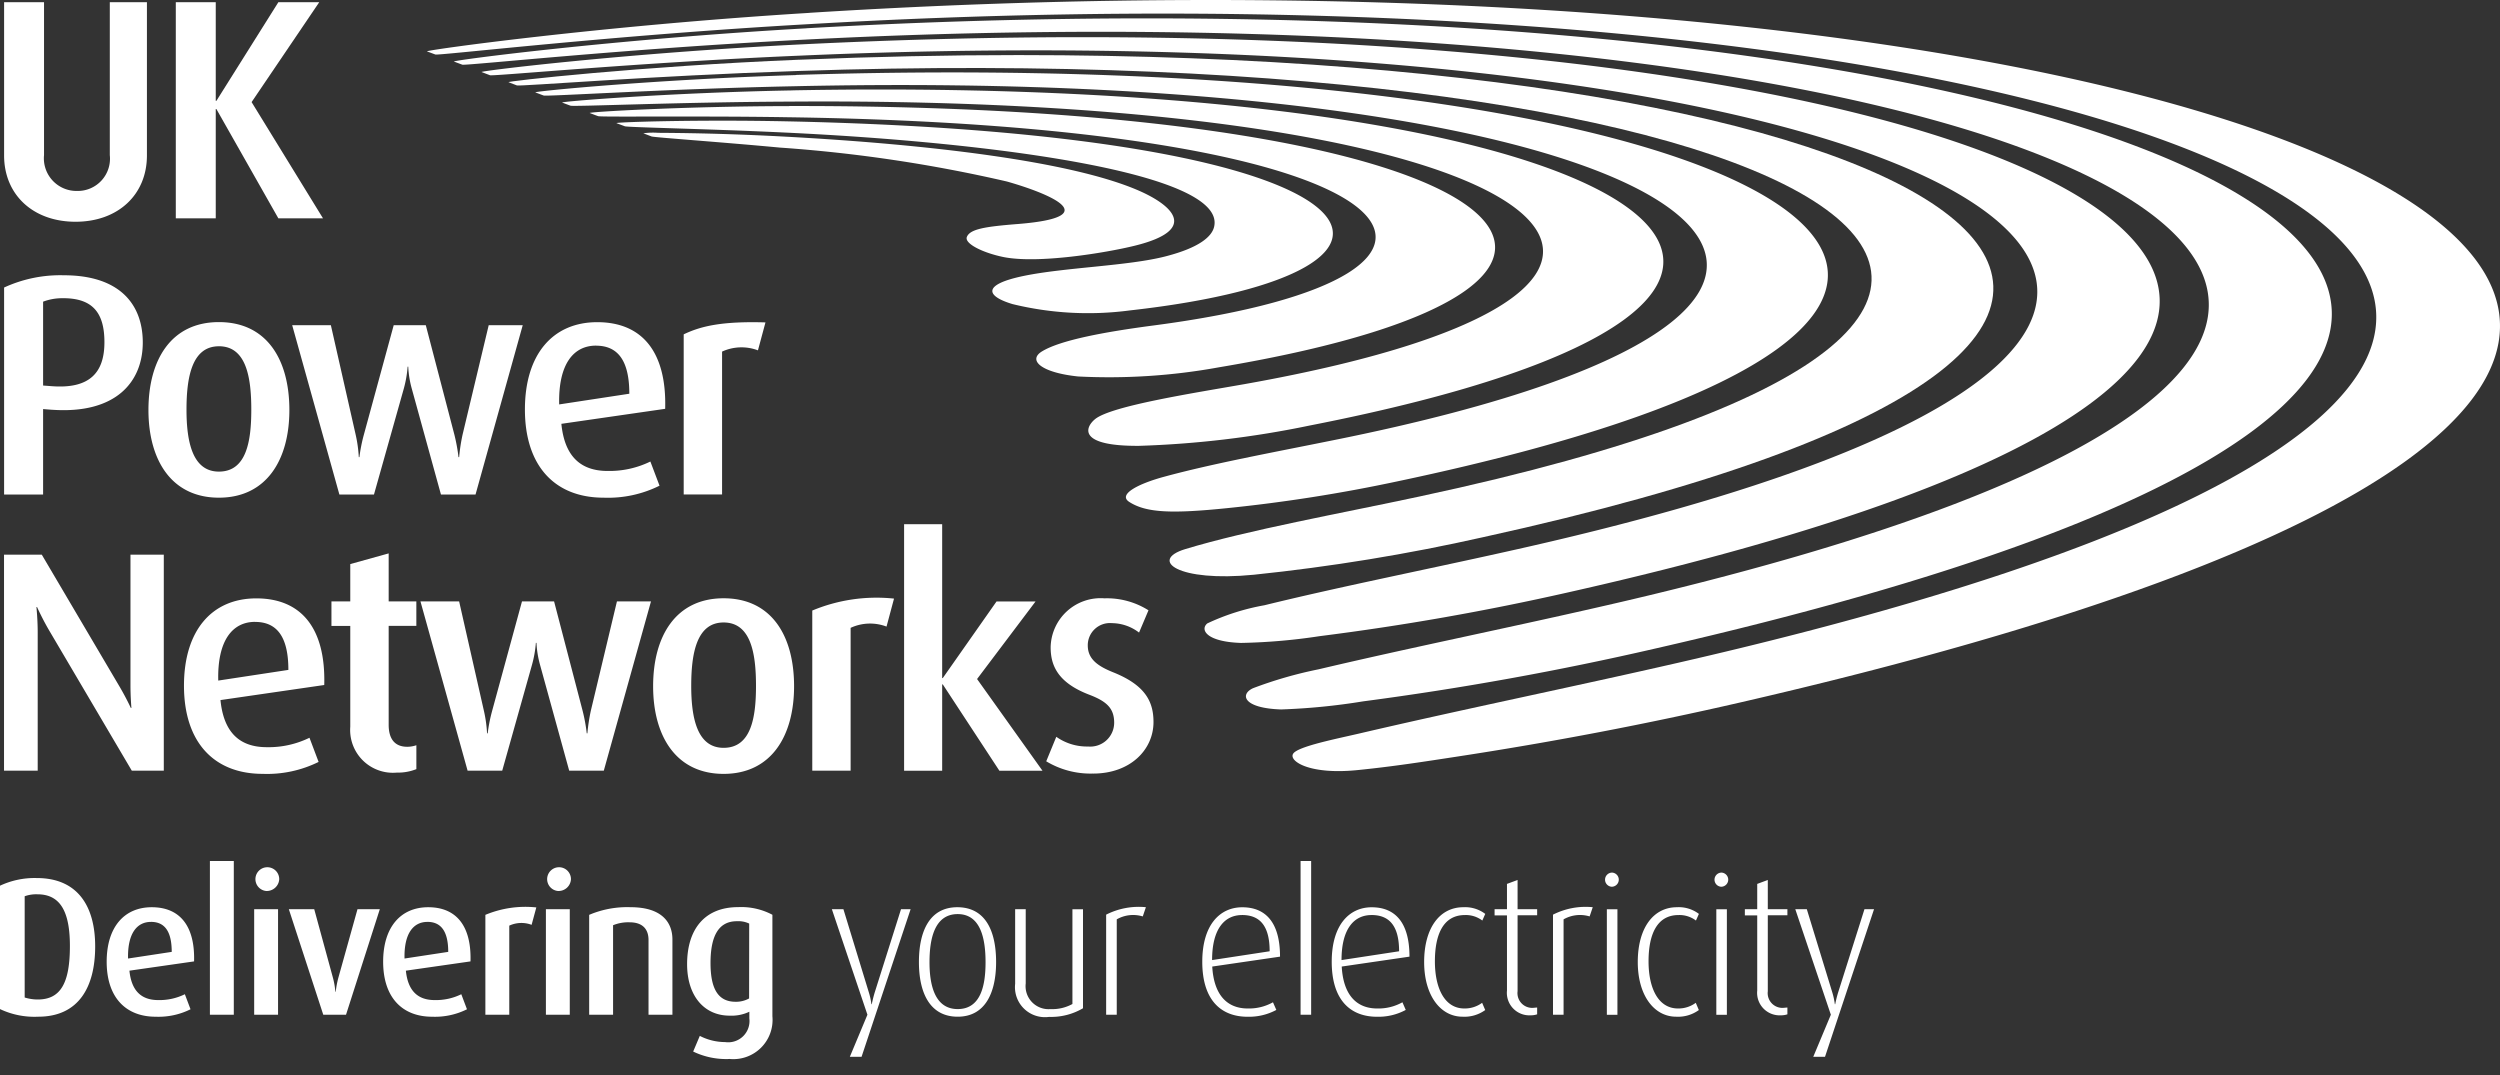 <svg width="100" height="43" viewBox="0 0 100 43" fill="none" xmlns="http://www.w3.org/2000/svg">
    <rect x="0" y="0" width="100" height="43" fill="#333333" stroke="none"/>
    <path d="M3.02 8.87C1.323 8.87.164 7.789.164 6.22V.087h1.597v6.119a1.305 1.305 0 0 0 1.322 1.432 1.29 1.29 0 0 0 1.309-1.432V.088h1.485V6.22c0 1.57-1.158 2.65-2.855 2.65M11.134 8.733 8.654 4.36H8.63v4.372H7.032V.089H8.63v3.946h.025L11.134.089h1.635l-2.705 3.995 2.856 4.649h-1.786zM2.064 16.39l-.34-.027v3.417H.164v-8.279a5.358 5.358 0 0 1 2.39-.49c2.228 0 3.157 1.156 3.157 2.69 0 1.57-1.07 2.875-3.648 2.688h.001zm.465-4.461a2.147 2.147 0 0 0-.805.138v3.354l.328.025c1.56.124 2.125-.566 2.125-1.758 0-1.17-.465-1.76-1.647-1.76M8.756 19.907c-1.9 0-2.818-1.509-2.818-3.506 0-2.023.918-3.517 2.818-3.517 1.913 0 2.819 1.494 2.819 3.517 0 1.997-.919 3.506-2.819 3.506zm0-6.056c-1.082 0-1.296 1.244-1.296 2.537 0 1.281.239 2.476 1.296 2.476 1.095 0 1.296-1.193 1.296-2.476 0-1.294-.2-2.538-1.296-2.538zM19.022 19.78h-1.384l-1.17-4.245a3.941 3.941 0 0 1-.138-.867h-.025a4.587 4.587 0 0 1-.15.867l-1.196 4.245h-1.384l-1.887-6.771h1.547l.993 4.384c.066.293.108.592.124.892h.025c.037-.301.096-.6.176-.892l1.195-4.384h1.284l1.145 4.384c.073.294.128.592.163.892h.026c.026-.304.073-.606.138-.904l1.044-4.372h1.361l-1.887 6.77zM22.455 16.954c.124 1.255.73 1.884 1.85 1.884a3.72 3.72 0 0 0 1.71-.377l.366.967a4.63 4.63 0 0 1-2.24.479c-1.925 0-3.144-1.244-3.144-3.528 0-2.211 1.119-3.492 2.892-3.492 1.8 0 2.782 1.193 2.718 3.466l-4.152.6zm1.385-3.129c-.895 0-1.51.73-1.473 2.352l2.806-.428c0-1.37-.49-1.922-1.333-1.922M30.318 14.014a1.859 1.859 0 0 0-1.435.05v5.715h-1.535v-6.405c.705-.34 1.56-.528 3.271-.478l-.301 1.118zM5.272 30.827l-3.286-5.576c-.29-.49-.503-.968-.503-.968h-.026s.051.49.051 1.006v5.538H.161v-8.641h1.51l3.095 5.25c.29.491.466.88.466.88h.025s-.038-.414-.038-.917v-5.213h1.333v8.641h-1.28zM8.819 28.003c.124 1.255.73 1.884 1.85 1.884a3.713 3.713 0 0 0 1.71-.377l.365.967a4.648 4.648 0 0 1-2.24.477c-1.925 0-3.145-1.243-3.145-3.528 0-2.21 1.12-3.491 2.893-3.491 1.8 0 2.781 1.193 2.718 3.465l-4.151.603zm1.383-3.128c-.893 0-1.51.728-1.472 2.348l2.805-.427c0-1.37-.49-1.919-1.333-1.919M15.874 30.904a1.711 1.711 0 0 1-1.863-1.834v-4.032h-.753v-.981h.753v-1.494l1.536-.427v1.919h1.107v.98h-1.107v3.957c0 .527.214.879.743.879.124 0 .247-.022.365-.062v.956a1.972 1.972 0 0 1-.78.139M24.152 30.827h-1.384l-1.17-4.246a3.972 3.972 0 0 1-.139-.867h-.024a4.565 4.565 0 0 1-.152.867l-1.194 4.246h-1.385l-1.886-6.772h1.547l.993 4.385c.067.293.108.592.124.893h.026c.037-.302.096-.6.176-.893l1.196-4.385h1.283l1.144 4.385c.074.294.129.592.163.893h.026c.027-.305.073-.607.138-.906l1.044-4.372h1.362l-1.888 6.772zM28.944 30.955c-1.9 0-2.819-1.508-2.819-3.506 0-2.023.92-3.518 2.819-3.518 1.913 0 2.819 1.495 2.819 3.518 0 1.998-.918 3.506-2.819 3.506zm0-6.056c-1.082 0-1.295 1.244-1.295 2.538 0 1.282.238 2.476 1.295 2.476 1.095 0 1.296-1.193 1.296-2.476 0-1.294-.201-2.538-1.296-2.538zM35.46 25.063a1.85 1.85 0 0 0-1.435.051v5.713h-1.534v-6.405a6.669 6.669 0 0 1 3.27-.478l-.3 1.12zM39.976 30.83l-2.265-3.455h-.024v3.455h-1.523v-9.863h1.523v6.156h.024l2.151-3.065h1.561l-2.34 3.103L41.7 30.83h-1.724zM43.724 30.942c-.659.02-1.31-.15-1.875-.49l.403-.98c.371.262.817.399 1.271.388a.956.956 0 0 0 1.044-.951c0-.578-.302-.854-.993-1.119-1.284-.489-1.548-1.194-1.548-1.897a2 2 0 0 1 2.152-1.96 3.117 3.117 0 0 1 1.761.479l-.377.891c-.31-.24-.69-.372-1.082-.377a.887.887 0 0 0-.969.892c0 .553.414.83 1.006 1.07 1.321.525 1.623 1.203 1.623 1.995 0 1.106-.928 2.06-2.413 2.06" fill="#fff"/>
    <path d="M32.391.514c-8.452.52-15.477 1.505-15.31 1.542l.333.124c.14.05 6.983-.764 14.878-1.211 55.831-3.265 89.816 12.952 34.84 25.54-4.219.967-8.686 1.878-12.778 2.835-.938.218-2.418.511-2.622.796-.205.284.604.854 2.532.667 1.412-.139 2.755-.349 4.012-.542a154.457 154.457 0 0 0 11.33-2.166C124.057 15.566 98.15 0 48.392 0c-5.104 0-10.46.164-16 .512" fill="#fff"/>
    <path d="M32.254 1.133c-7.761.437-14.26 1.292-14.095 1.33l.333.124c.14.048 6.458-.638 13.662-1 50.763-2.64 79.763 11.846 31.591 22.744-3.637.83-7.494 1.612-11.005 2.442-.892.18-1.768.432-2.619.755-.53.244-.403.8 1.125.85a25.627 25.627 0 0 0 3.274-.323 123.895 123.895 0 0 0 11.72-2.12C114.796 14.843 91.752.737 45.882.735c-4.353 0-8.907.128-13.63.396" fill="#fff"/>
    <path d="M32.113 1.772c-7.05.345-13.008 1.074-12.848 1.11l.335.128c.141.045 5.922-.511 12.414-.785C77.617.22 101.493 12.94 60.225 22.073c-3.218.719-6.646 1.4-9.648 2.137-.79.14-1.56.385-2.286.727-.299.253-.03.736 1.35.78 1.05-.02 2.1-.11 3.139-.27a103.552 103.552 0 0 0 9.964-1.756c42.562-9.58 22.518-22.203-19.448-22.204-3.578 0-7.305.095-11.182.285" fill="#fff"/>
    <path d="M31.979 2.388c-6.364.26-11.799.867-11.635.901.11.044.221.086.331.128.142.045 5.399-.387 11.203-.576 40.641-1.399 59.555 9.618 24.898 17.02-3.149.676-6.852 1.34-9.369 2.104-1.45.443-.304 1.328 2.75 1.024 3.08-.32 6.139-.82 9.16-1.5C96.128 13.404 79.05 2.203 40.734 2.203c-2.809 0-5.727.062-8.754.186" fill="#fff"/>
    <path d="M31.841 3.003c-5.676.176-10.583.656-10.425.694.114.042.223.086.332.124.142.044 4.876-.265 9.996-.371 35.732-.805 49.694 8.528 21.552 14.166-2.305.467-4.803.928-6.728 1.453-1.026.278-1.866.705-1.399 1.007.689.444 1.721.474 3.945.247a63.165 63.165 0 0 0 6.746-1.061C86.99 12.706 72.942 2.898 38.07 2.897c-2.01 0-4.087.033-6.228.1" fill="#fff"/>
    <path d="M31.708 3.616c-4.992.093-9.377.45-9.218.488.109.042.223.085.332.124.143.044 4.35-.144 8.789-.164 30.877-.222 39.893 7.442 18.175 11.3-1.993.353-5.33.866-5.984 1.402-.415.343-.673 1.082 1.75 1.068a39.488 39.488 0 0 0 6.82-.81C77.879 12.035 66.983 3.582 35.237 3.58c-1.152 0-2.323.011-3.528.034" fill="#fff"/>
    <path d="M31.57 4.244c-4.293.008-8.136.239-7.977.278.11.042.22.085.332.124.065.02.878.018 2.1.016 1.432 0 3.429-.006 5.446.027 25.932.368 29.872 6.333 14.668 8.33-1.939.255-3.718.583-4.46 1.037-.58.356-.028.85 1.448 1.003a24.45 24.45 0 0 0 5.62-.365C68.524 11.38 61.085 4.242 31.899 4.241h-.329" fill="#fff"/>
    <path d="M24.664 4.928c.112.043.222.083.332.124.143.043 3.284.102 6.34.247 8.47.396 17.714 1.629 17.23 3.766-.087.399-.598.841-1.926 1.185-1.5.392-4.05.443-5.716.792-1.655.348-1.48.805-.422 1.122 1.534.374 3.125.46 4.69.253C58.744 10.9 56.109 5.372 31.436 4.853a121.41 121.41 0 0 0-2.543-.026c-2.475 0-4.348.071-4.228.1z" fill="#fff"/>
    <path d="m25.732 5.332.333.127c.143.041 2.764.223 5.137.445 3.055.212 6.089.666 9.073 1.356 1.225.345 4.266 1.392.446 1.7-1.326.104-1.92.203-2.046.517-.108.267.64.635 1.46.804 1.39.281 4.119-.172 5.252-.452 2.638-.648 1.458-1.643.156-2.208C42.86 6.456 37.206 5.774 31.3 5.46a104.305 104.305 0 0 0-4.972-.147c-.2-.015-.4-.008-.598.02M1.527 40.668A3.211 3.211 0 0 1 0 40.363v-4.935c.46-.215.964-.32 1.472-.306 1.63 0 2.335 1.12 2.335 2.734 0 1.613-.65 2.812-2.28 2.812zm-.031-4.896a1.37 1.37 0 0 0-.509.078v4.05c.17.053.347.08.524.08.924 0 1.285-.675 1.285-2.14 0-1.402-.399-2.068-1.3-2.068M5.177 38.827c.079.783.454 1.176 1.152 1.176a2.3 2.3 0 0 0 1.065-.234l.227.602a2.874 2.874 0 0 1-1.394.298c-1.198 0-1.96-.775-1.96-2.2 0-1.38.698-2.18 1.803-2.18 1.121 0 1.733.743 1.693 2.167l-2.586.371zm.862-1.951c-.557 0-.94.454-.917 1.465l1.747-.266c0-.854-.306-1.2-.83-1.2zM9.352 34.44h-.956v6.15h.956v-6.15zM10.645 35.639a.476.476 0 1 1 .524-.47.5.5 0 0 1-.524.47zm-.478.729h.955v4.222h-.955v-4.222zM13.84 40.59h-.909l-1.378-4.223h1.016l.743 2.723c.053.19.087.384.102.58h.016c.02-.195.058-.39.11-.58l.76-2.723h.893l-1.352 4.222zM16.235 38.827c.079.783.456 1.176 1.152 1.176a2.3 2.3 0 0 0 1.065-.234l.227.602a2.866 2.866 0 0 1-1.393.298c-1.2 0-1.96-.775-1.96-2.2 0-1.38.698-2.18 1.803-2.18 1.12 0 1.733.743 1.691 2.167l-2.585.371zm.862-1.951c-.557 0-.94.454-.916 1.465l1.748-.266c0-.854-.31-1.2-.832-1.2zM21.264 36.993a1.154 1.154 0 0 0-.893.033v3.563h-.956v-3.995a4.15 4.15 0 0 1 2.038-.297l-.189.697zM22.314 35.639a.476.476 0 1 1 .524-.47.496.496 0 0 1-.524.47zm-.478.729h.955v4.222h-.955v-4.222zM25.941 40.59v-2.993c0-.345-.157-.705-.76-.705a1.602 1.602 0 0 0-.658.117v3.58h-.956v-3.995a3.886 3.886 0 0 1 1.653-.306c1.261 0 1.677.612 1.677 1.293v3.008h-.956zM29.167 42.36a3.042 3.042 0 0 1-1.44-.298l.265-.627c.313.162.66.247 1.011.248a.852.852 0 0 0 .971-.948v-.266c-.246.117-.518.17-.79.157-1.012 0-1.7-.784-1.7-2.061 0-1.37.68-2.28 2.042-2.28.476-.023.95.083 1.37.306v4.058a1.57 1.57 0 0 1-1.732 1.708l.003.003zm.801-5.417a1.009 1.009 0 0 0-.495-.094c-.743 0-1.052.612-1.052 1.671 0 1.026.298 1.551 1.003 1.551.188.004.375-.042.54-.133l.004-2.995zM34.462 42.273h-.469l.704-1.684-1.423-4.222h.462l1.018 3.33c.048.153.082.31.102.47h.016s.039-.212.117-.47l1.052-3.33h.384l-1.963 5.906zM38.308 40.668c-1.114 0-1.551-.956-1.551-2.185 0-1.254.439-2.194 1.535-2.194 1.12 0 1.552.94 1.552 2.194 0 1.23-.439 2.185-1.536 2.185zm0-4.104c-.948 0-1.128 1.033-1.128 1.927 0 .893.203 1.872 1.128 1.872.94 0 1.114-.98 1.114-1.872 0-.894-.173-1.927-1.114-1.927zM41.968 40.675a1.2 1.2 0 0 1-1.362-1.323v-2.985h.423v2.97a.92.92 0 0 0 .99 1.027c.306.014.61-.057.878-.204V36.37h.423v3.96c-.408.24-.875.36-1.348.346M45.71 36.657a1.322 1.322 0 0 0-1.04.117v3.815h-.424v-4.003a2.882 2.882 0 0 1 1.59-.298l-.125.369zM48.49 38.662c.063 1.12.58 1.677 1.419 1.677.353.01.702-.076 1.01-.248l.134.306c-.354.19-.75.283-1.152.273-1.018 0-1.81-.619-1.81-2.2 0-1.486.713-2.179 1.599-2.179.908 0 1.511.572 1.511 1.975l-2.71.396zm1.191-2.06c-.673 0-1.197.517-1.197 1.801l2.302-.352c0-1.058-.423-1.45-1.105-1.45zM52.446 34.44h-.423v6.15h.423v-6.15zM53.669 38.662c.062 1.12.579 1.677 1.418 1.677.352.01.702-.076 1.01-.248l.133.306c-.354.19-.75.284-1.151.273-1.02 0-1.81-.619-1.81-2.2 0-1.486.713-2.179 1.598-2.179.909 0 1.512.572 1.512 1.975l-2.71.396zm1.19-2.06c-.674 0-1.198.517-1.198 1.801l2.303-.352c0-1.058-.424-1.45-1.105-1.45zM58.501 40.668c-.885 0-1.535-.854-1.535-2.185 0-1.371.626-2.194 1.567-2.194a1.33 1.33 0 0 1 .877.267l-.117.266a1.09 1.09 0 0 0-.697-.22c-.878 0-1.2.8-1.2 1.85 0 1.096.4 1.887 1.176 1.887.256.005.507-.075.713-.227l.124.29c-.263.19-.584.284-.908.266M61.219 40.613a.9.9 0 0 1-.94-.99v-3.008h-.496v-.248h.496v-1.011l.424-.157v1.168h.783v.243h-.783v3.04a.59.59 0 0 0 .61.665l.173-.015v.273a.82.82 0 0 1-.267.04zM63.585 36.657a1.325 1.325 0 0 0-1.042.117v3.815h-.423v-4.003a2.887 2.887 0 0 1 1.59-.298l-.125.369zM64.485 35.47a.283.283 0 1 1 0-.566.283.283 0 0 1 0 .565zm-.211.9h.423v4.222h-.423V36.37zM67.046 40.668c-.885 0-1.535-.854-1.535-2.185 0-1.371.627-2.194 1.567-2.194.315-.018.626.077.878.267l-.118.266a1.09 1.09 0 0 0-.697-.22c-.877 0-1.199.8-1.199 1.85 0 1.096.4 1.887 1.176 1.887.256.005.507-.075.713-.227l.123.29c-.263.19-.584.284-.909.266M68.864 35.47a.283.283 0 1 1-.001-.566.283.283 0 0 1 0 .565zm-.212.9h.423v4.222h-.422V36.37zM71.23 40.613a.9.9 0 0 1-.941-.99v-3.008h-.495v-.248h.495v-1.011l.423-.157v1.168h.784v.243h-.784v3.04a.59.59 0 0 0 .611.665l.173-.015v.273a.813.813 0 0 1-.266.04zM73 42.273h-.47l.704-1.684-1.423-4.222h.461l1.02 3.33c.047.153.081.31.101.47h.016c.031-.16.07-.316.117-.47l1.053-3.33h.383L73 42.273z" fill="#fff"/>
</svg>
